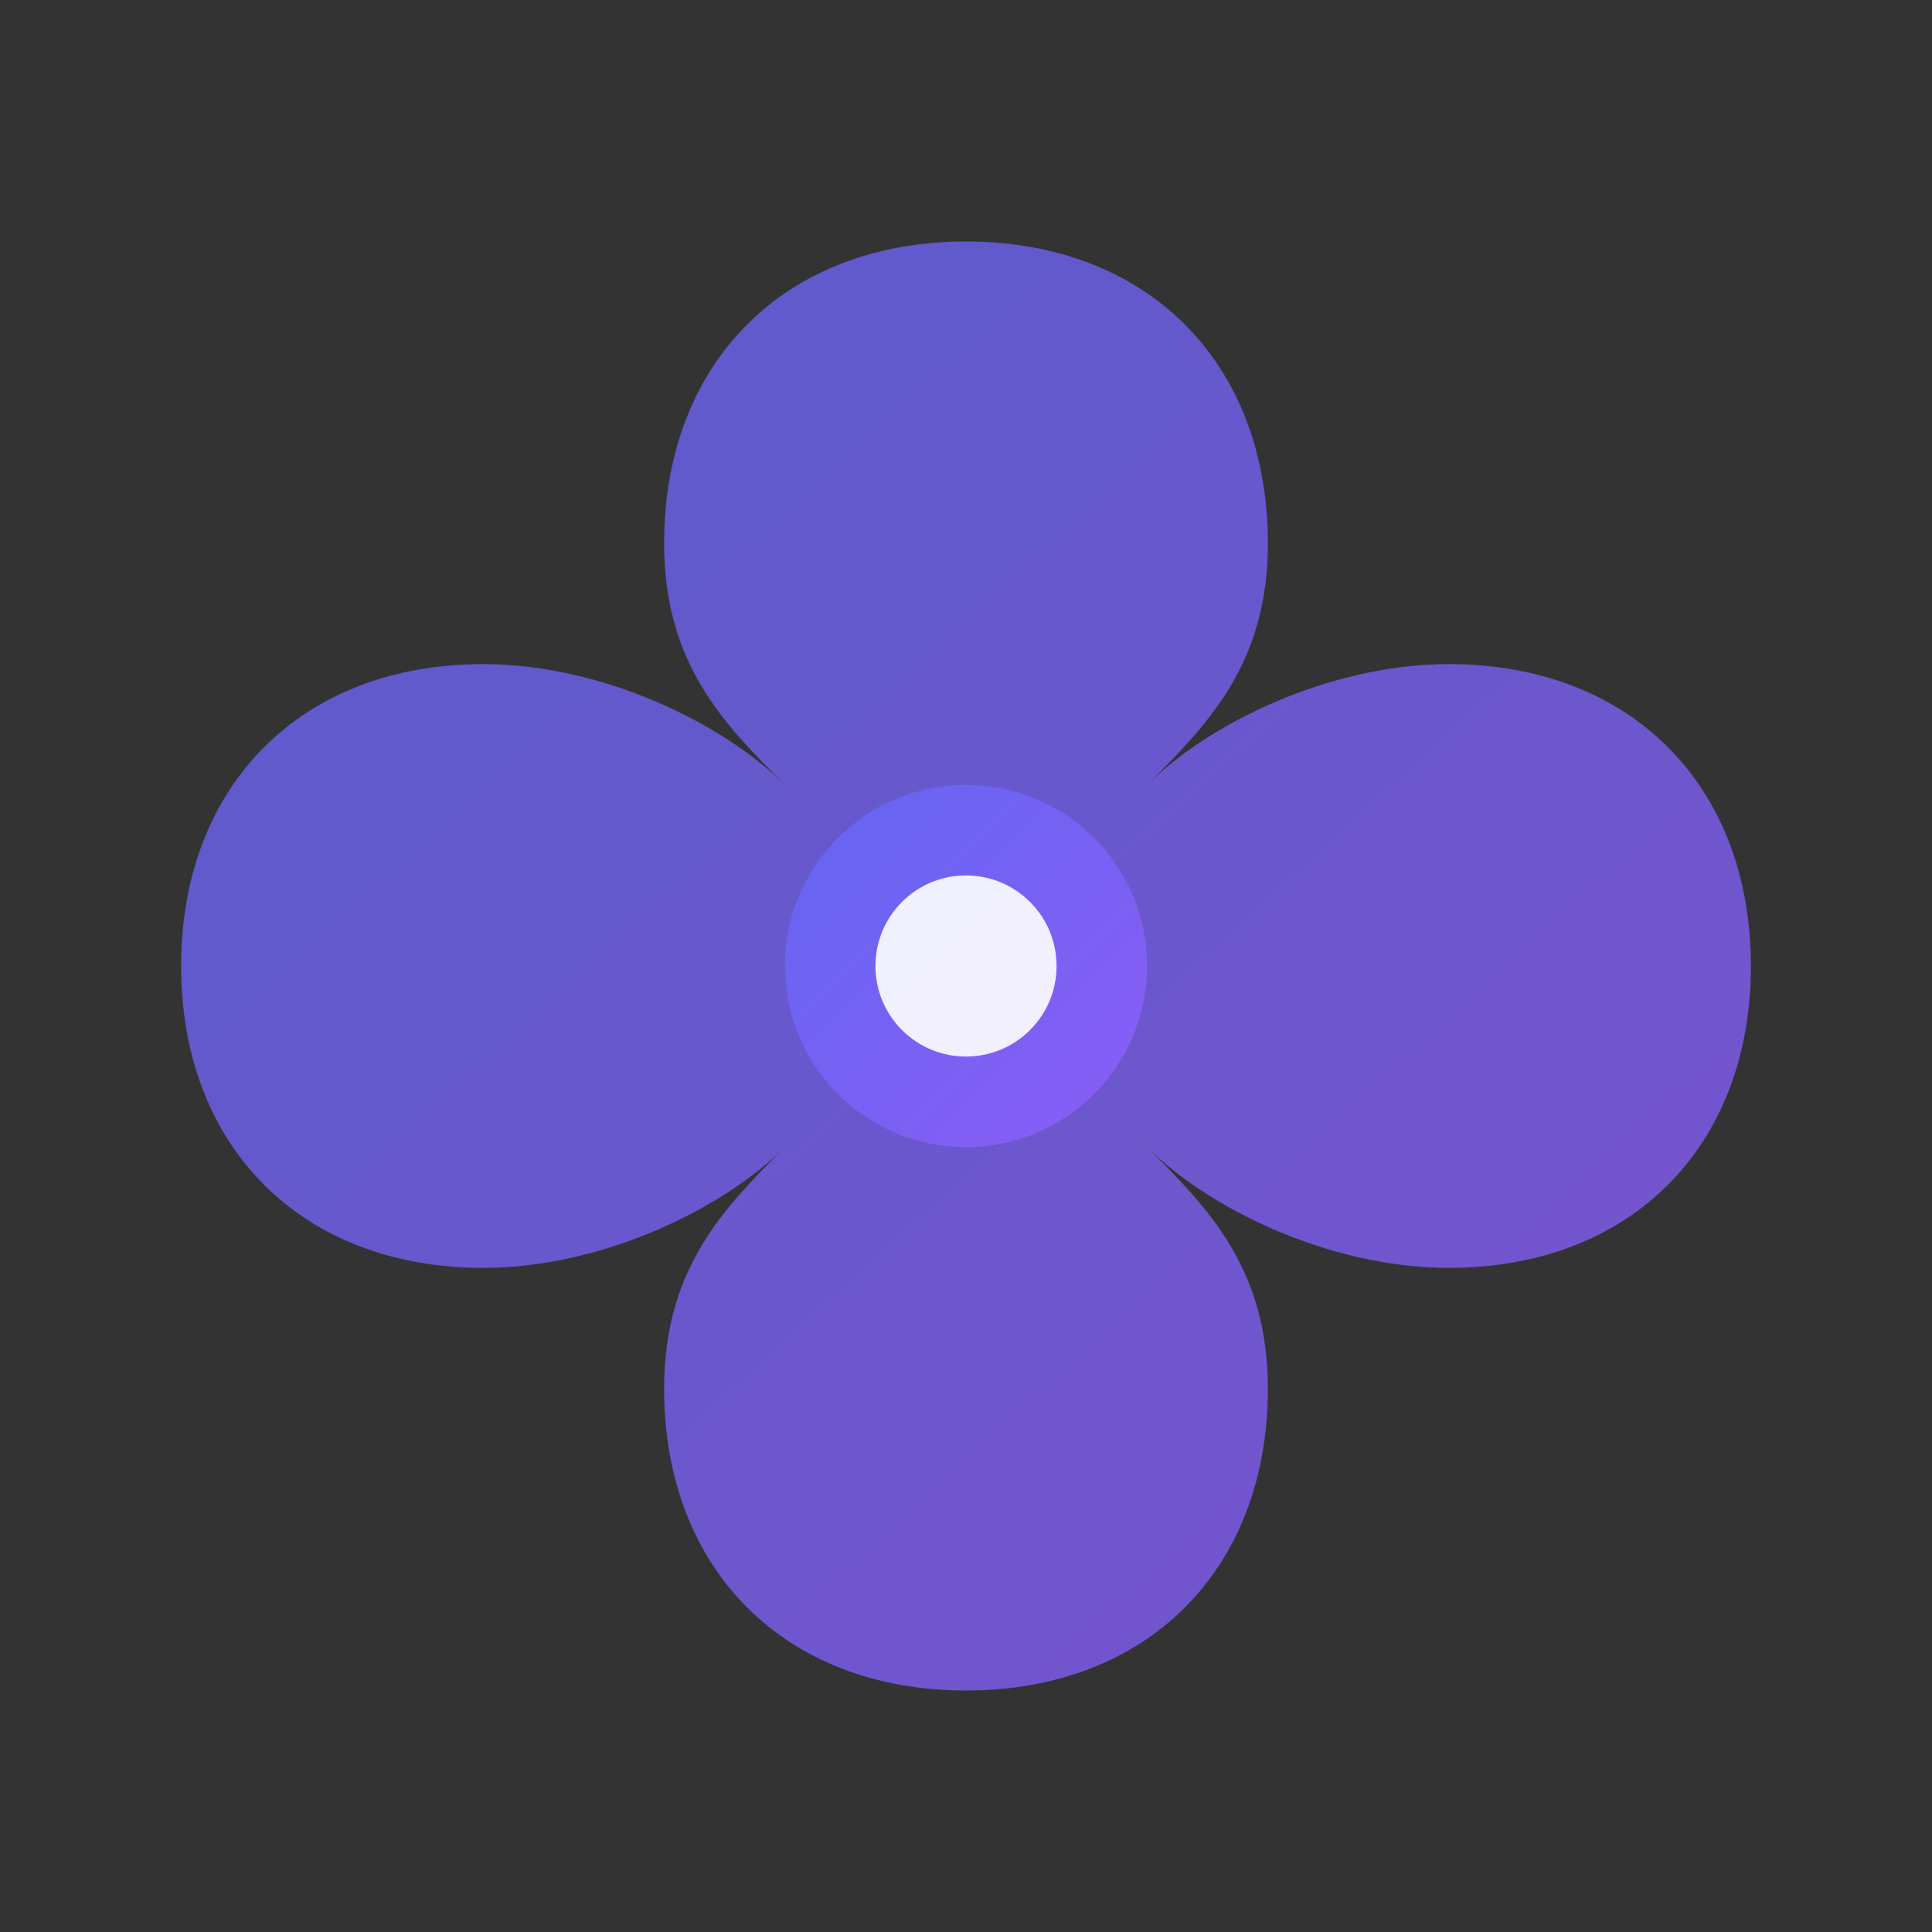 <svg xmlns="http://www.w3.org/2000/svg" viewBox="0 0 32 32" width="32" height="32">
  <rect x="0" y="0" width="32" height="32" fill="#333333" stroke="none"/>
  <defs>
    <linearGradient id="gradient" x1="0%" y1="0%" x2="100%" y2="100%">
      <stop offset="0%" style="stop-color:#6366f1;stop-opacity:1" />
      <stop offset="100%" style="stop-color:#8b5cf6;stop-opacity:1" />
    </linearGradient>
  </defs>
  
  <!-- Lotus petals -->
  <path d="M16 4c-3 0-5 2-5 5 0 2 1 3 2 4-1-1-3-2-5-2-3 0-5 2-5 5s2 5 5 5c2 0 4-1 5-2-1 1-2 2-2 4 0 3 2 5 5 5s5-2 5-5c0-2-1-3-2-4 1 1 3 2 5 2 3 0 5-2 5-5s-2-5-5-5c-2 0-4 1-5 2 1-1 2-2 2-4 0-3-2-5-5-5z" fill="url(#gradient)" opacity="0.8"/>
  
  <!-- Center circle (meditation point) -->
  <circle cx="16" cy="16" r="3" fill="url(#gradient)"/>
  
  <!-- Inner peace symbol -->
  <circle cx="16" cy="16" r="1.5" fill="white" opacity="0.9"/>
</svg>
